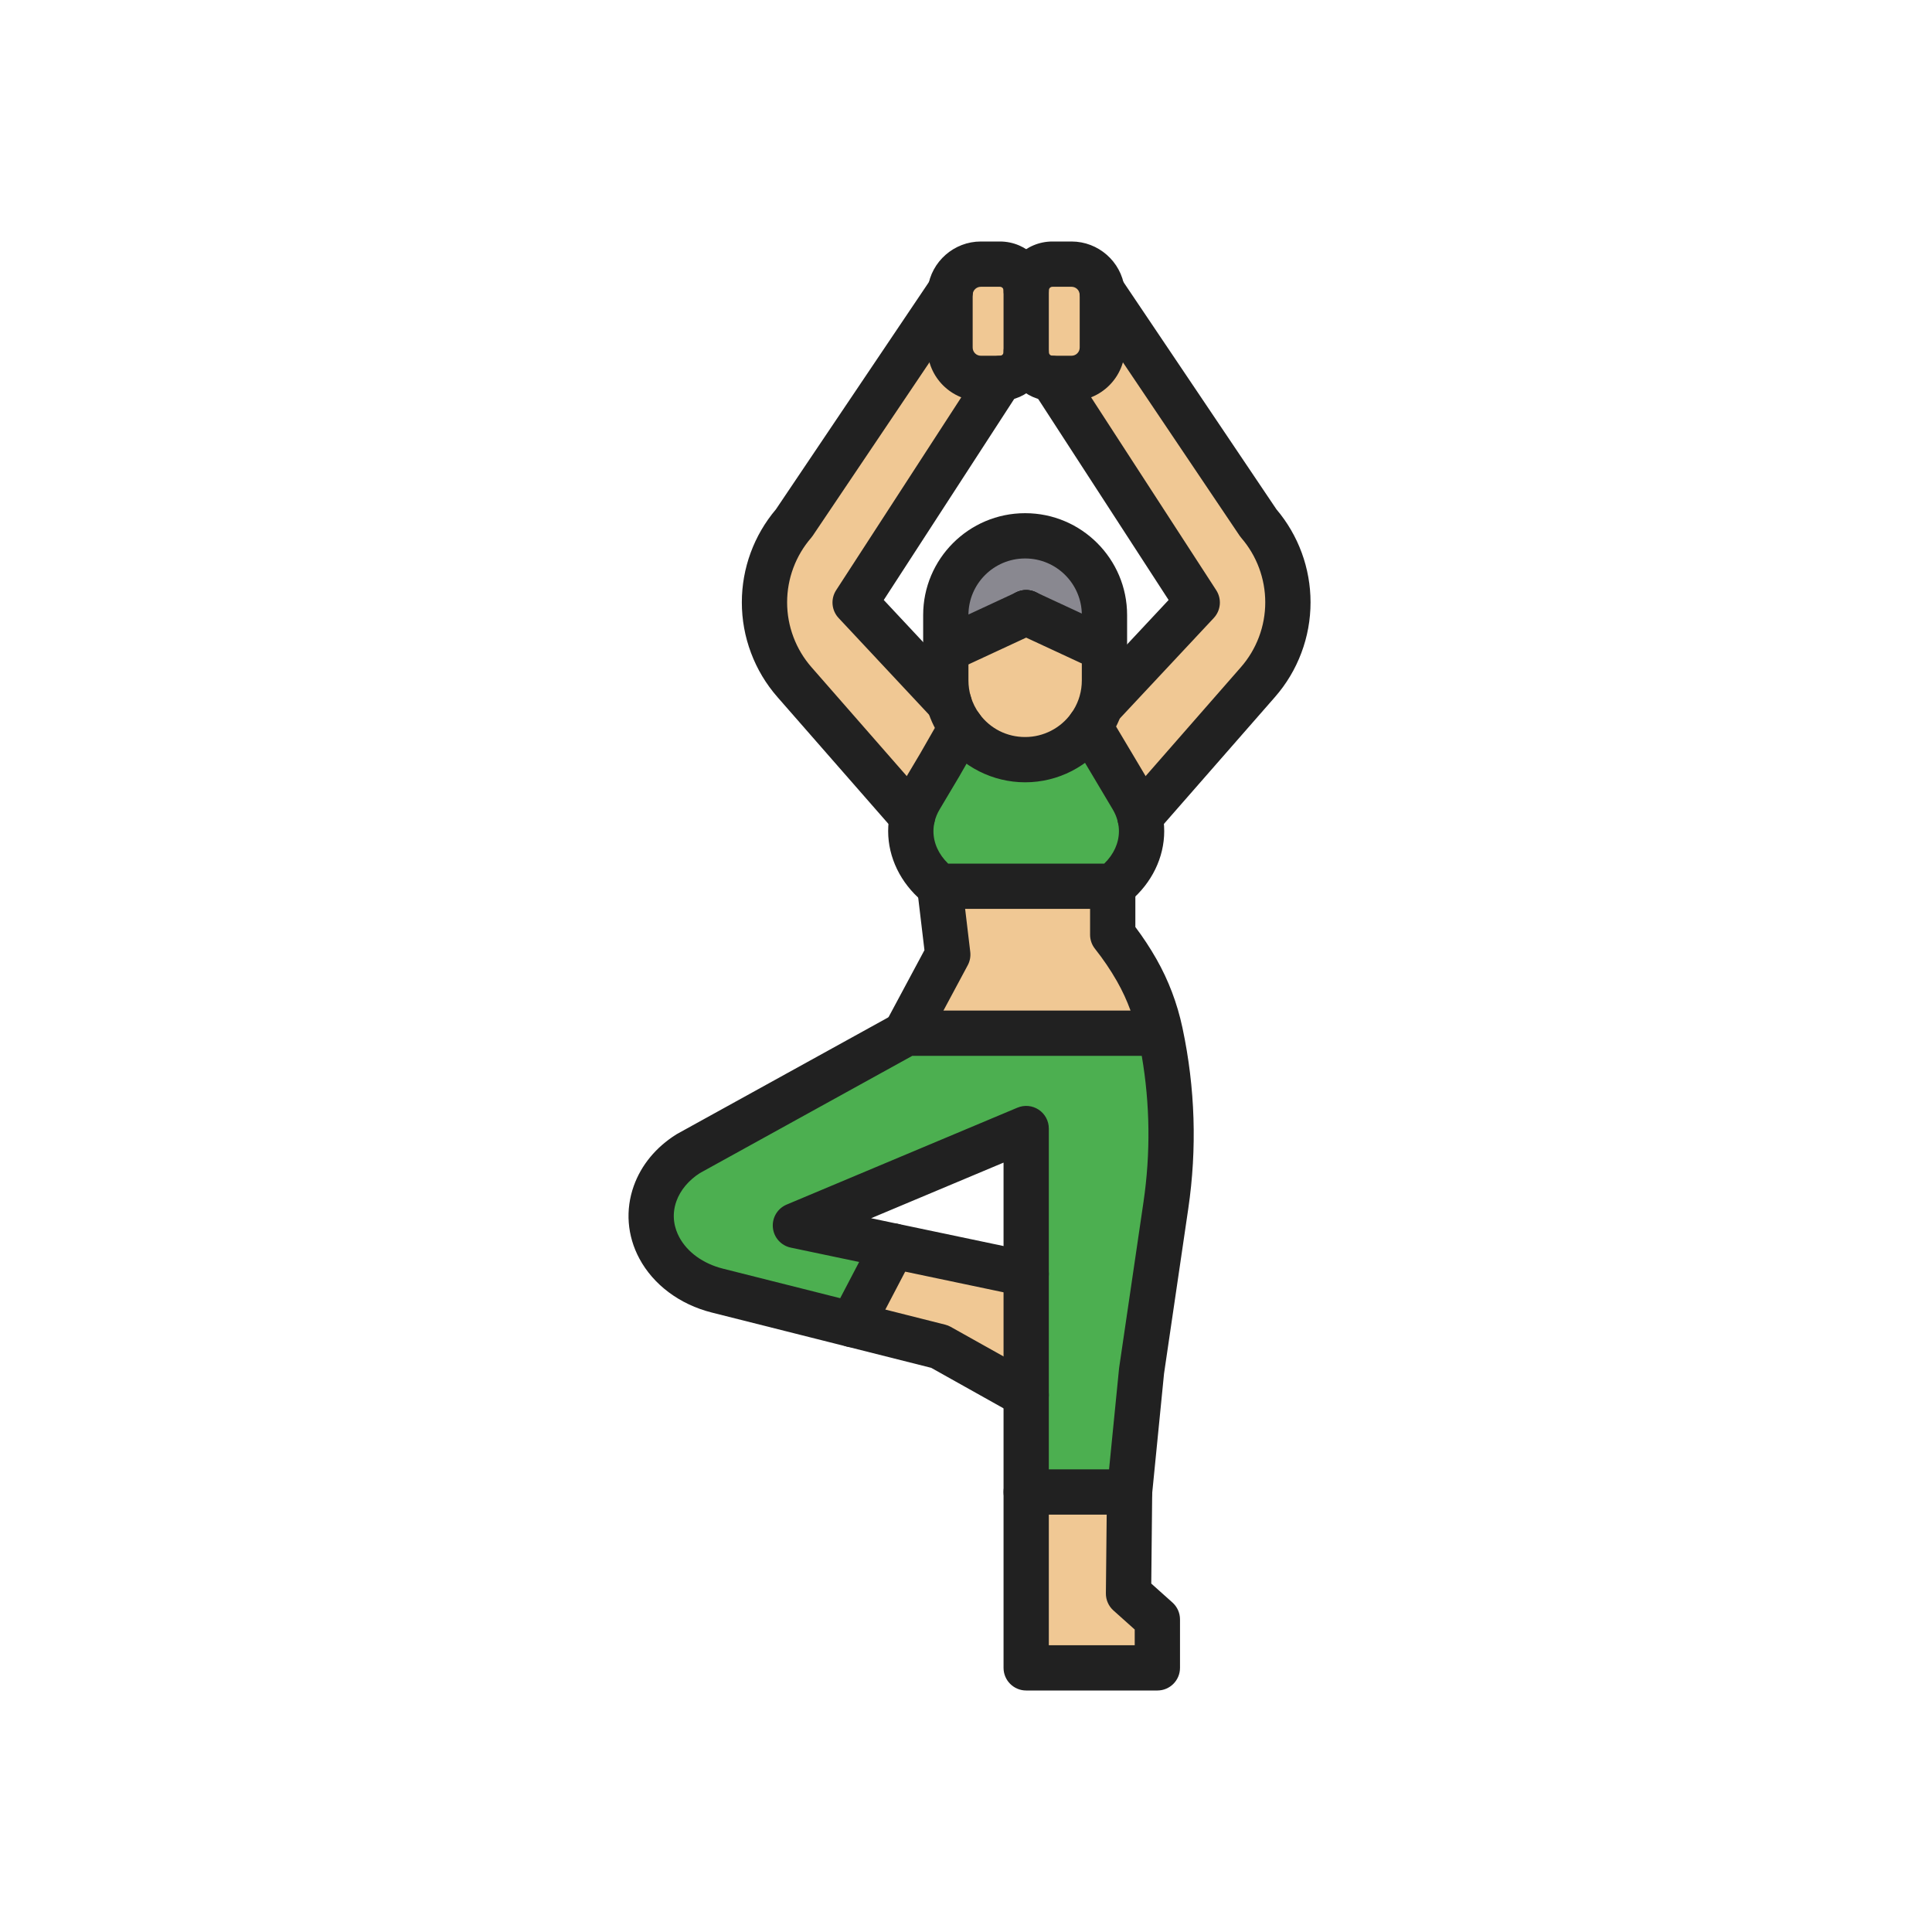 <?xml version="1.0" encoding="iso-8859-1"?>
<!-- Generator: Adobe Illustrator 25.2.0, SVG Export Plug-In . SVG Version: 6.00 Build 0)  -->
<svg version="1.1" xmlns="http://www.w3.org/2000/svg" xmlns:xlink="http://www.w3.org/1999/xlink" x="0px" y="0px"
	 viewBox="0 0 2048 2048" style="enable-background:new 0 0 2048 2048;" xml:space="preserve">
<g id="_x32_669.S2_-_Yoga_Pose_V">
	<g>
		<g id="XMLID_47_">
			<g>
				<g>
					<path style="fill:#898890;" d="M1087.76,649.45L1002.59,689v-37c0-46.39,37.61-84,84-84h0.19c46.39,0,84,37.61,84,84v36
						l-83.01-38.55H1087.76z"/>
				</g>
				<g>
					<path style="fill:#F0C894;" d="M1170.78,688v33.27c0,8.09-1.14,15.92-3.29,23.32c-0.4,1.43-0.85,2.83-1.34,4.22v0.01
						c-2.65,7.66-6.39,14.82-11.03,21.29c-15.23,21.29-40.17,35.16-68.34,35.16h-0.19c-27.74,0-52.34-13.45-67.63-34.18
						c-5.71-7.72-10.11-16.46-12.9-25.89c-2.26-7.58-3.47-15.62-3.47-23.93V689l85.17-39.55h0.01L1170.78,688z"/>
				</g>
				<g>
					<path style="fill:#F0C894;" d="M1365.22,638.48c0,15.57-2.82,30.87-8.21,45.2c-5.39,14.34-13.33,27.71-23.59,39.42L1208.38,866
						h-0.01c-0.05-0.27-0.12-0.53-0.18-0.8c-1.64-6.73-4.34-13.28-8.02-19.47l-20.64-34.69l-24.41-40.93
						c4.64-6.47,8.38-13.63,11.03-21.29v-0.01c0.49-1.39,0.94-2.79,1.34-4.22l2.05,0.61l99.58-106.49l-154.15-237.63
						c0.22,0.02,0.44,0.02,0.66,0.02h20.25c18.03,0,32.65-14.62,32.65-32.65v-55.81c0-1.47-0.1-2.92-0.29-4.35l165.7,246.18
						C1354.12,577.81,1365.22,607.64,1365.22,638.48z"/>
				</g>
				<g>
					<path style="fill:#4CAF50;" d="M1230.13,1095.22c12.71,59.94,14.68,121.73,5.75,182.49l-25.77,175.43l-12.73,128.42H1087.8
						v-102.74v-128.41v-154.1l-244.63,102.73l103.51,21.74l-42.36,81l-0.72,2.37l-143.26-36.09
						c-52.02-13.12-81.52-59.16-65.91-102.85c6.04-16.91,18.37-31.73,35.18-42.32l231.3-127.67H1230.13z"/>
				</g>
				<g>
					<path style="fill:#F0C894;" d="M1229.88,1094.03c0.08,0.4,0.17,0.79,0.25,1.19H960.91v-1.66l43.77-81.68l-8.62-72.42h183.47
						v51.37c9.5,11.97,17.94,24.45,25.29,37.33c0.07,0.13,0.15,0.26,0.22,0.39C1216.64,1048.95,1224.96,1071.08,1229.88,1094.03z"/>
				</g>
				<g>
					<polygon style="fill:#F0C894;" points="1226.85,1716.63 1226.85,1768 1087.8,1768 1087.8,1581.56 1197.38,1581.56 
						1196.28,1689.27 					"/>
				</g>
				<g>
					<path style="fill:#4CAF50;" d="M1210.11,881.05c0.01,20.96-9.91,41.05-27.55,55.87l-3.03,2.54H996.06l-3.03-2.55
						c-17.64-14.81-27.55-34.91-27.55-55.87c0-5.06,0.59-10.1,1.73-15.04c1.62-7.01,4.37-13.83,8.21-20.27l20.64-34.69l22.9-39.95
						c15.29,20.73,39.89,34.18,67.63,34.18h0.19c28.17,0,53.11-13.87,68.34-35.16l24.41,40.93l20.64,34.69
						c3.68,6.19,6.38,12.74,8.02,19.47c0.06,0.27,0.13,0.53,0.18,0.8C1209.52,870.94,1210.11,875.98,1210.11,881.05z"/>
				</g>
				<g>
					<path style="fill:#F0C894;" d="M1168.24,308.29c0.19,1.43,0.29,2.88,0.29,4.35v55.81c0,18.03-14.62,32.65-32.65,32.65h-20.25
						c-0.22,0-0.44,0-0.66-0.02c-15.07-0.34-27.17-12.67-27.17-27.82v-65.42c0-15.38,12.46-27.84,27.83-27.84h20.25
						C1152.44,280,1166.12,292.33,1168.24,308.29z"/>
				</g>
				<g>
					<polygon style="fill:#F0C894;" points="1087.8,1350.41 1087.8,1478.82 996.06,1427.46 903.6,1404.15 904.32,1401.78 
						946.68,1320.78 946.68,1320.77 					"/>
				</g>
				<g>
					<path style="fill:#F0C894;" d="M1007.36,308.29c2.12-15.96,15.79-28.29,32.35-28.29h20.25c15.38,0,27.84,12.46,27.84,27.84
						v65.42c0,15.14-12.1,27.47-27.17,27.82c-0.22,0.02-0.44,0.02-0.67,0.02h-20.25c-18.03,0-32.64-14.62-32.64-32.65v-55.81
						C1007.07,311.17,1007.17,309.72,1007.36,308.29z"/>
				</g>
				<g>
					<path style="fill:#F0C894;" d="M1060.63,401.08L906.48,638.71l99.58,106.49c2.79,9.43,7.19,18.17,12.9,25.89l-22.9,39.95
						l-20.64,34.69c-3.84,6.44-6.59,13.26-8.21,20.27L842.17,723.1c-10.25-11.71-18.2-25.08-23.58-39.42
						c-5.39-14.33-8.21-29.63-8.21-45.2c0-30.84,11.1-60.67,31.27-84.01l165.71-246.18c-0.19,1.43-0.29,2.88-0.29,4.35v55.81
						c0,18.03,14.61,32.65,32.64,32.65h20.25C1060.19,401.1,1060.41,401.1,1060.63,401.08z"/>
				</g>
			</g>
			<g>
				<g>
					<path style="fill:#212121;" d="M1087.824,1374.415c-1.635,0-3.294-0.168-4.958-0.518l-141.119-29.641
						c-12.972-2.725-21.279-15.449-18.554-28.421c2.724-12.971,15.449-21.281,28.42-18.554l141.12,29.641
						c12.972,2.725,21.278,15.449,18.554,28.421C1108.912,1366.651,1098.938,1374.415,1087.824,1374.415z"/>
				</g>
				<g>
					<path style="fill:#212121;" d="M1226.85,1792H1087.8c-13.255,0-24-10.745-24-24v-186.44c0-13.255,10.745-24,24-24
						s24,10.745,24,24V1744h91.05v-16.642l-22.575-20.206c-5.15-4.609-8.063-11.216-7.993-18.128l1.1-107.71
						c0.135-13.17,10.854-23.755,23.994-23.755c0.084,0,0.166,0,0.25,0.001c13.254,0.136,23.889,10.99,23.754,24.244l-0.989,96.835
						l22.466,20.107c5.087,4.553,7.994,11.056,7.994,17.883V1768C1250.85,1781.255,1240.104,1792,1226.85,1792z"/>
				</g>
				<g>
					<path style="fill:#212121;" d="M1087.778,1502.824c-3.97,0.001-7.993-0.985-11.702-3.062l-88.967-49.808l-89.376-22.532
						c-12.853-3.24-20.645-16.286-17.405-29.139s16.287-20.648,29.139-17.404l92.46,23.31c2.046,0.516,4.016,1.299,5.856,2.33
						l91.74,51.36c11.566,6.475,15.693,21.1,9.218,32.665C1104.343,1498.4,1096.184,1502.824,1087.778,1502.824z"/>
				</g>
				<g>
					<path style="fill:#212121;" d="M960.889,1117.564c-3.826,0-7.707-0.917-11.315-2.851c-11.683-6.261-16.079-20.807-9.818-32.49
						l40.198-75.015l-7.727-64.912c-1.566-13.162,7.833-25.102,20.995-26.668c13.168-1.569,25.102,7.833,26.669,20.995l8.62,72.42
						c0.581,4.887-0.354,9.834-2.678,14.172l-43.77,81.68C977.737,1112.971,969.452,1117.564,960.889,1117.564z"/>
				</g>
				<g>
					<path style="fill:#212121;" d="M967.22,890c-6.681,0-13.326-2.773-18.071-8.196l-125.04-142.9
						c-12.114-13.839-21.532-29.584-27.989-46.793c-6.46-17.177-9.74-35.228-9.74-53.631c0-36.099,12.82-71.037,36.131-98.557
						l164.746-244.746c6.513-10.013,19.621-13.838,30.631-8.467c11.913,5.812,16.864,20.17,11.053,32.083
						c-0.486,0.997-1.051,1.979-1.671,2.9l-165.71,246.18c-0.537,0.798-1.122,1.563-1.751,2.291
						c-16.398,18.976-25.429,43.237-25.429,68.317c0,12.612,2.246,24.978,6.674,36.751c4.427,11.799,10.876,22.58,19.175,32.061
						l125.042,142.903c8.729,9.975,7.718,25.137-2.257,33.866C978.462,888.045,972.828,890,967.22,890z"/>
				</g>
				<g>
					<path style="fill:#212121;" d="M1006.064,769.2c-6.412,0-12.81-2.554-17.535-7.608l-99.58-106.49
						c-7.531-8.054-8.605-20.203-2.605-29.454l154.15-237.629c7.216-11.121,22.077-14.285,33.196-7.074
						c11.12,7.214,14.287,22.076,7.073,33.196L936.829,636.026l86.761,92.782c9.053,9.681,8.543,24.869-1.138,33.922
						C1017.824,767.058,1011.938,769.2,1006.064,769.2z"/>
				</g>
				<g>
					<path style="fill:#212121;" d="M1208.37,890c-5.609,0-11.241-1.955-15.795-5.939c-9.975-8.729-10.985-23.891-2.257-33.866
						l125.04-142.9c8.296-9.469,14.748-20.251,19.186-32.06c4.431-11.777,6.676-24.142,6.676-36.756
						c0-25.082-9.033-49.343-25.435-68.313c-0.631-0.729-1.217-1.496-1.755-2.296l-165.7-246.18c-0.619-0.92-1.174-1.882-1.66-2.879
						c-5.812-11.913-0.87-26.291,11.043-32.103c11.057-5.394,24.228-1.528,30.709,8.583l164.655,244.627
						c23.319,27.517,36.143,62.455,36.143,98.56c0,18.407-3.279,36.458-9.747,53.65c-6.475,17.227-15.896,32.97-28.001,46.786
						l-125.03,142.888C1221.697,887.227,1215.051,890,1208.37,890z"/>
				</g>
				<g>
					<path style="fill:#212121;" d="M1169.535,769.2c-5.874,0-11.759-2.142-16.388-6.47c-9.681-9.053-10.19-24.241-1.138-33.922
						l86.762-92.782l-143.937-221.885c-7.214-11.12-4.047-25.982,7.073-33.196c11.119-7.212,25.983-4.046,33.196,7.073
						l154.15,237.63c6.001,9.25,4.926,21.4-2.604,29.454l-99.581,106.49C1182.345,766.646,1175.947,769.2,1169.535,769.2z"/>
				</g>
				<g>
					<path style="fill:#212121;" d="M1179.53,963.46H996.06c-5.655,0-11.128-1.997-15.455-5.639l-3.029-2.55
						c-22.931-19.251-36.095-46.315-36.095-74.231c0-6.82,0.789-13.696,2.345-20.438c2.191-9.48,5.885-18.617,10.981-27.164
						l20.529-34.504l22.803-39.78c6.592-11.5,21.257-15.478,32.757-8.886c11.499,6.592,15.478,21.258,8.886,32.757l-22.9,39.95
						c-0.064,0.112-0.13,0.225-0.196,0.336l-20.64,34.69c-2.555,4.285-4.385,8.788-5.451,13.403
						c-0.739,3.199-1.114,6.443-1.114,9.636c0,12.552,5.499,24.628,15.582,34.42h165.477c10.078-9.792,15.578-21.864,15.572-34.399
						c0-3.207-0.375-6.44-1.116-9.622c-0.04-0.174-0.078-0.348-0.115-0.523c-0.015-0.061-0.028-0.12-0.041-0.177
						c-1.079-4.358-2.86-8.645-5.298-12.745l-20.635-34.682l-24.397-40.909c-6.79-11.384-3.064-26.116,8.319-32.906
						c11.382-6.79,26.116-3.065,32.905,8.32l24.41,40.93l20.652,34.711c4.906,8.252,8.509,17.017,10.713,26.058
						c0.032,0.133,0.063,0.266,0.094,0.399c0.08,0.338,0.153,0.66,0.221,0.977c1.519,6.638,2.288,13.418,2.288,20.158
						c0.013,27.889-13.149,54.955-36.113,74.246l-3.047,2.555C1190.629,961.474,1185.17,963.46,1179.53,963.46z M1184.769,870.354
						c0.001,0.004,0.001,0.009,0.002,0.013l0,0C1184.77,870.362,1184.77,870.358,1184.769,870.354z"/>
				</g>
				<g>
					<path style="fill:#212121;" d="M1197.38,1605.56H1087.8c-13.255,0-24-10.745-24-24v-349.141l-140.382,58.952l28.195,5.922
						c7.356,1.545,13.563,6.446,16.771,13.244c3.208,6.797,3.046,14.705-0.437,21.365l-41.317,79.006l-0.066,0.216
						c-3.721,12.254-16.412,19.429-28.828,16.299l-143.26-36.091c-33.922-8.555-61.907-29.446-76.785-57.319
						c-12.875-24.121-14.957-51.424-5.862-76.878c7.902-22.123,23.458-40.987,44.987-54.551c0.392-0.247,0.791-0.482,1.196-0.706
						l231.3-127.67c3.551-1.96,7.542-2.988,11.598-2.988h237.501c-3.896-10.69-8.651-20.988-14.234-30.807
						c-0.027-0.048-0.055-0.097-0.082-0.146c-0.066-0.116-0.131-0.229-0.194-0.342c-6.746-11.806-14.541-23.304-23.169-34.174
						c-3.368-4.244-5.201-9.502-5.201-14.92v-51.37c0-13.255,10.745-24,24-24s24,10.745,24,24v43.183
						c8.121,10.802,15.548,22.08,22.135,33.622c0.042,0.073,0.083,0.147,0.124,0.221c0.061,0.104,0.118,0.207,0.176,0.309
						c12.688,22.34,21.899,46.632,27.382,72.205c0.022,0.104,0.044,0.208,0.064,0.313l0.058,0.266
						c0.055,0.255,0.108,0.51,0.161,0.766c13.337,62.959,15.354,127.173,5.995,190.855l-25.688,174.87l-12.675,127.857
						C1220.046,1596.205,1209.718,1605.56,1197.38,1605.56z M1111.8,1557.56h63.842l10.586-106.787
						c0.037-0.375,0.083-0.748,0.138-1.121l25.77-175.43c7.594-51.668,6.97-103.718-1.834-155.002H967.094l-225.234,124.321
						c-11.894,7.642-20.699,18.183-24.828,29.742c-5.749,16.089-1.539,29.613,3.005,38.127c8.52,15.961,25.348,28.127,46.171,33.378
						l124.438,31.349l20.075-38.386l-72.484-15.224c-10.278-2.158-17.959-10.749-18.958-21.204s4.916-20.345,14.599-24.411
						l244.629-102.73c7.41-3.112,15.884-2.308,22.578,2.14c6.692,4.449,10.715,11.952,10.715,19.988V1557.56z M1183.978,1040.055
						c0,0,0,0.001,0.001,0.001C1183.978,1040.056,1183.978,1040.055,1183.978,1040.055L1183.978,1040.055z"/>
				</g>
				<g>
					<path style="fill:#212121;" d="M1086.78,829.27h-0.19c-34.15,0-66.653-16.424-86.944-43.934
						c-7.447-10.068-13.038-21.289-16.6-33.327c-2.952-9.902-4.456-20.26-4.456-30.739V652c0-59.551,48.448-108,108-108h0.19
						c59.552,0,108,48.449,108,108v69.27c0,10.183-1.416,20.241-4.209,29.897c-0.479,1.702-1.016,3.407-1.638,5.196
						c-0.033,0.102-0.067,0.203-0.103,0.304c-3.376,9.757-8.151,18.979-14.191,27.406l0,0
						C1154.394,812.374,1121.55,829.27,1086.78,829.27z M1086.59,592c-33.084,0-60,26.916-60,60v69.27
						c0,5.833,0.831,11.577,2.47,17.074c1.981,6.697,5.07,12.897,9.195,18.474c11.469,15.549,29.079,24.452,48.335,24.452h0.19
						c19.315,0,37.566-9.392,48.82-25.124c0.006-0.007,0.011-0.015,0.017-0.022c3.283-4.579,5.889-9.572,7.746-14.846
						c0.048-0.146,0.098-0.291,0.148-0.436c0.346-0.981,0.629-1.872,0.867-2.723c0.021-0.075,0.042-0.149,0.063-0.224
						c1.552-5.34,2.338-10.934,2.338-16.625V652c0-33.084-26.916-60-60-60H1086.59z"/>
				</g>
				<g>
					<path style="fill:#212121;" d="M1059.96,425.1h-20.25c-31.231,0-56.64-25.413-56.64-56.65v-55.81
						c0-2.497,0.168-5.026,0.5-7.518c3.72-28.001,27.854-49.123,56.14-49.123h20.25c28.585,0,51.84,23.255,51.84,51.84
						c0,13.255-10.745,24-24,24s-24-10.745-24-24c0-2.117-1.723-3.84-3.84-3.84h-20.25c-4.315,0-7.994,3.203-8.559,7.45
						c-0.055,0.412-0.081,0.799-0.081,1.19v55.81c0,4.77,3.876,8.65,8.64,8.65h19.939c0.142-0.006,0.282-0.01,0.423-0.014
						c2.056-0.048,3.728-1.764,3.728-3.827c0-13.255,10.745-24,24-24s24,10.745,24,24c0,13.626-5.247,26.496-14.775,36.238
						c-9.388,9.597-21.9,15.11-35.288,15.561C1060.938,425.1,1060.313,425.1,1059.96,425.1z M1058.469,377.178
						c-0.006,0-0.011,0.001-0.017,0.001C1058.458,377.179,1058.463,377.178,1058.469,377.178z"/>
				</g>
				<g>
					<path style="fill:#212121;" d="M1135.88,425.1h-20.25c-0.35,0-0.967,0-1.758-0.042c-13.391-0.443-25.906-5.954-35.296-15.553
						c-9.528-9.742-14.776-22.614-14.776-36.246v-65.42c0-28.584,23.251-51.84,51.83-51.84h20.25
						c28.291,0,52.431,21.121,56.151,49.13c0,0.003,0.001,0.005,0.001,0.008c0.33,2.494,0.498,5.018,0.498,7.502v55.81
						C1192.53,399.687,1167.117,425.1,1135.88,425.1z M1117.118,377.176c0.007,0.001,0.013,0.001,0.02,0.002
						C1117.131,377.178,1117.125,377.177,1117.118,377.176z M1115.95,377.1h19.93c4.77,0,8.65-3.88,8.65-8.65v-55.81
						c0-0.387-0.026-0.777-0.082-1.193c-0.565-4.246-4.248-7.447-8.568-7.447h-20.25c-2.112,0-3.83,1.723-3.83,3.84v65.42
						c0,2.064,1.665,3.78,3.711,3.827C1115.657,377.089,1115.804,377.094,1115.95,377.1z"/>
				</g>
				<g>
					<path style="fill:#212121;" d="M1087.803,673.446c-8.806,0-17.285-4.859-21.489-13.268
						c-5.928-11.855-1.133-26.267,10.723-32.194l0.021-0.01c11.855-5.927,26.271-1.123,32.199,10.733
						c5.928,11.855,1.123,26.271-10.732,32.199C1095.077,672.629,1091.412,673.446,1087.803,673.446z"/>
				</g>
				<g>
					<path style="fill:#212121;" d="M1002.605,713.006c-9.053,0-17.72-5.147-21.783-13.898c-5.583-12.022-0.362-26.293,11.66-31.875
						l85.169-39.55c12.022-5.584,26.293-0.363,31.876,11.66c5.583,12.022,0.362,26.293-11.659,31.875l-85.17,39.55
						C1009.427,712.287,1005.989,713.006,1002.605,713.006z"/>
				</g>
				<g>
					<path style="fill:#212121;" d="M1170.765,712.006c-3.385,0-6.821-0.719-10.093-2.239l-82.627-38.372
						c-0.487-0.215-0.968-0.447-1.441-0.696c-11.735-6.161-16.265-20.675-10.104-32.411c5.816-11.08,19.064-15.731,30.4-11.034
						c0.329,0.135,0.655,0.278,0.978,0.428l83.011,38.55c12.021,5.583,17.242,19.854,11.659,31.876
						C1188.484,706.858,1179.816,712.006,1170.765,712.006z"/>
				</g>
			</g>
		</g>
	</g>
</g>
<g id="Layer_1">
</g>
</svg>
